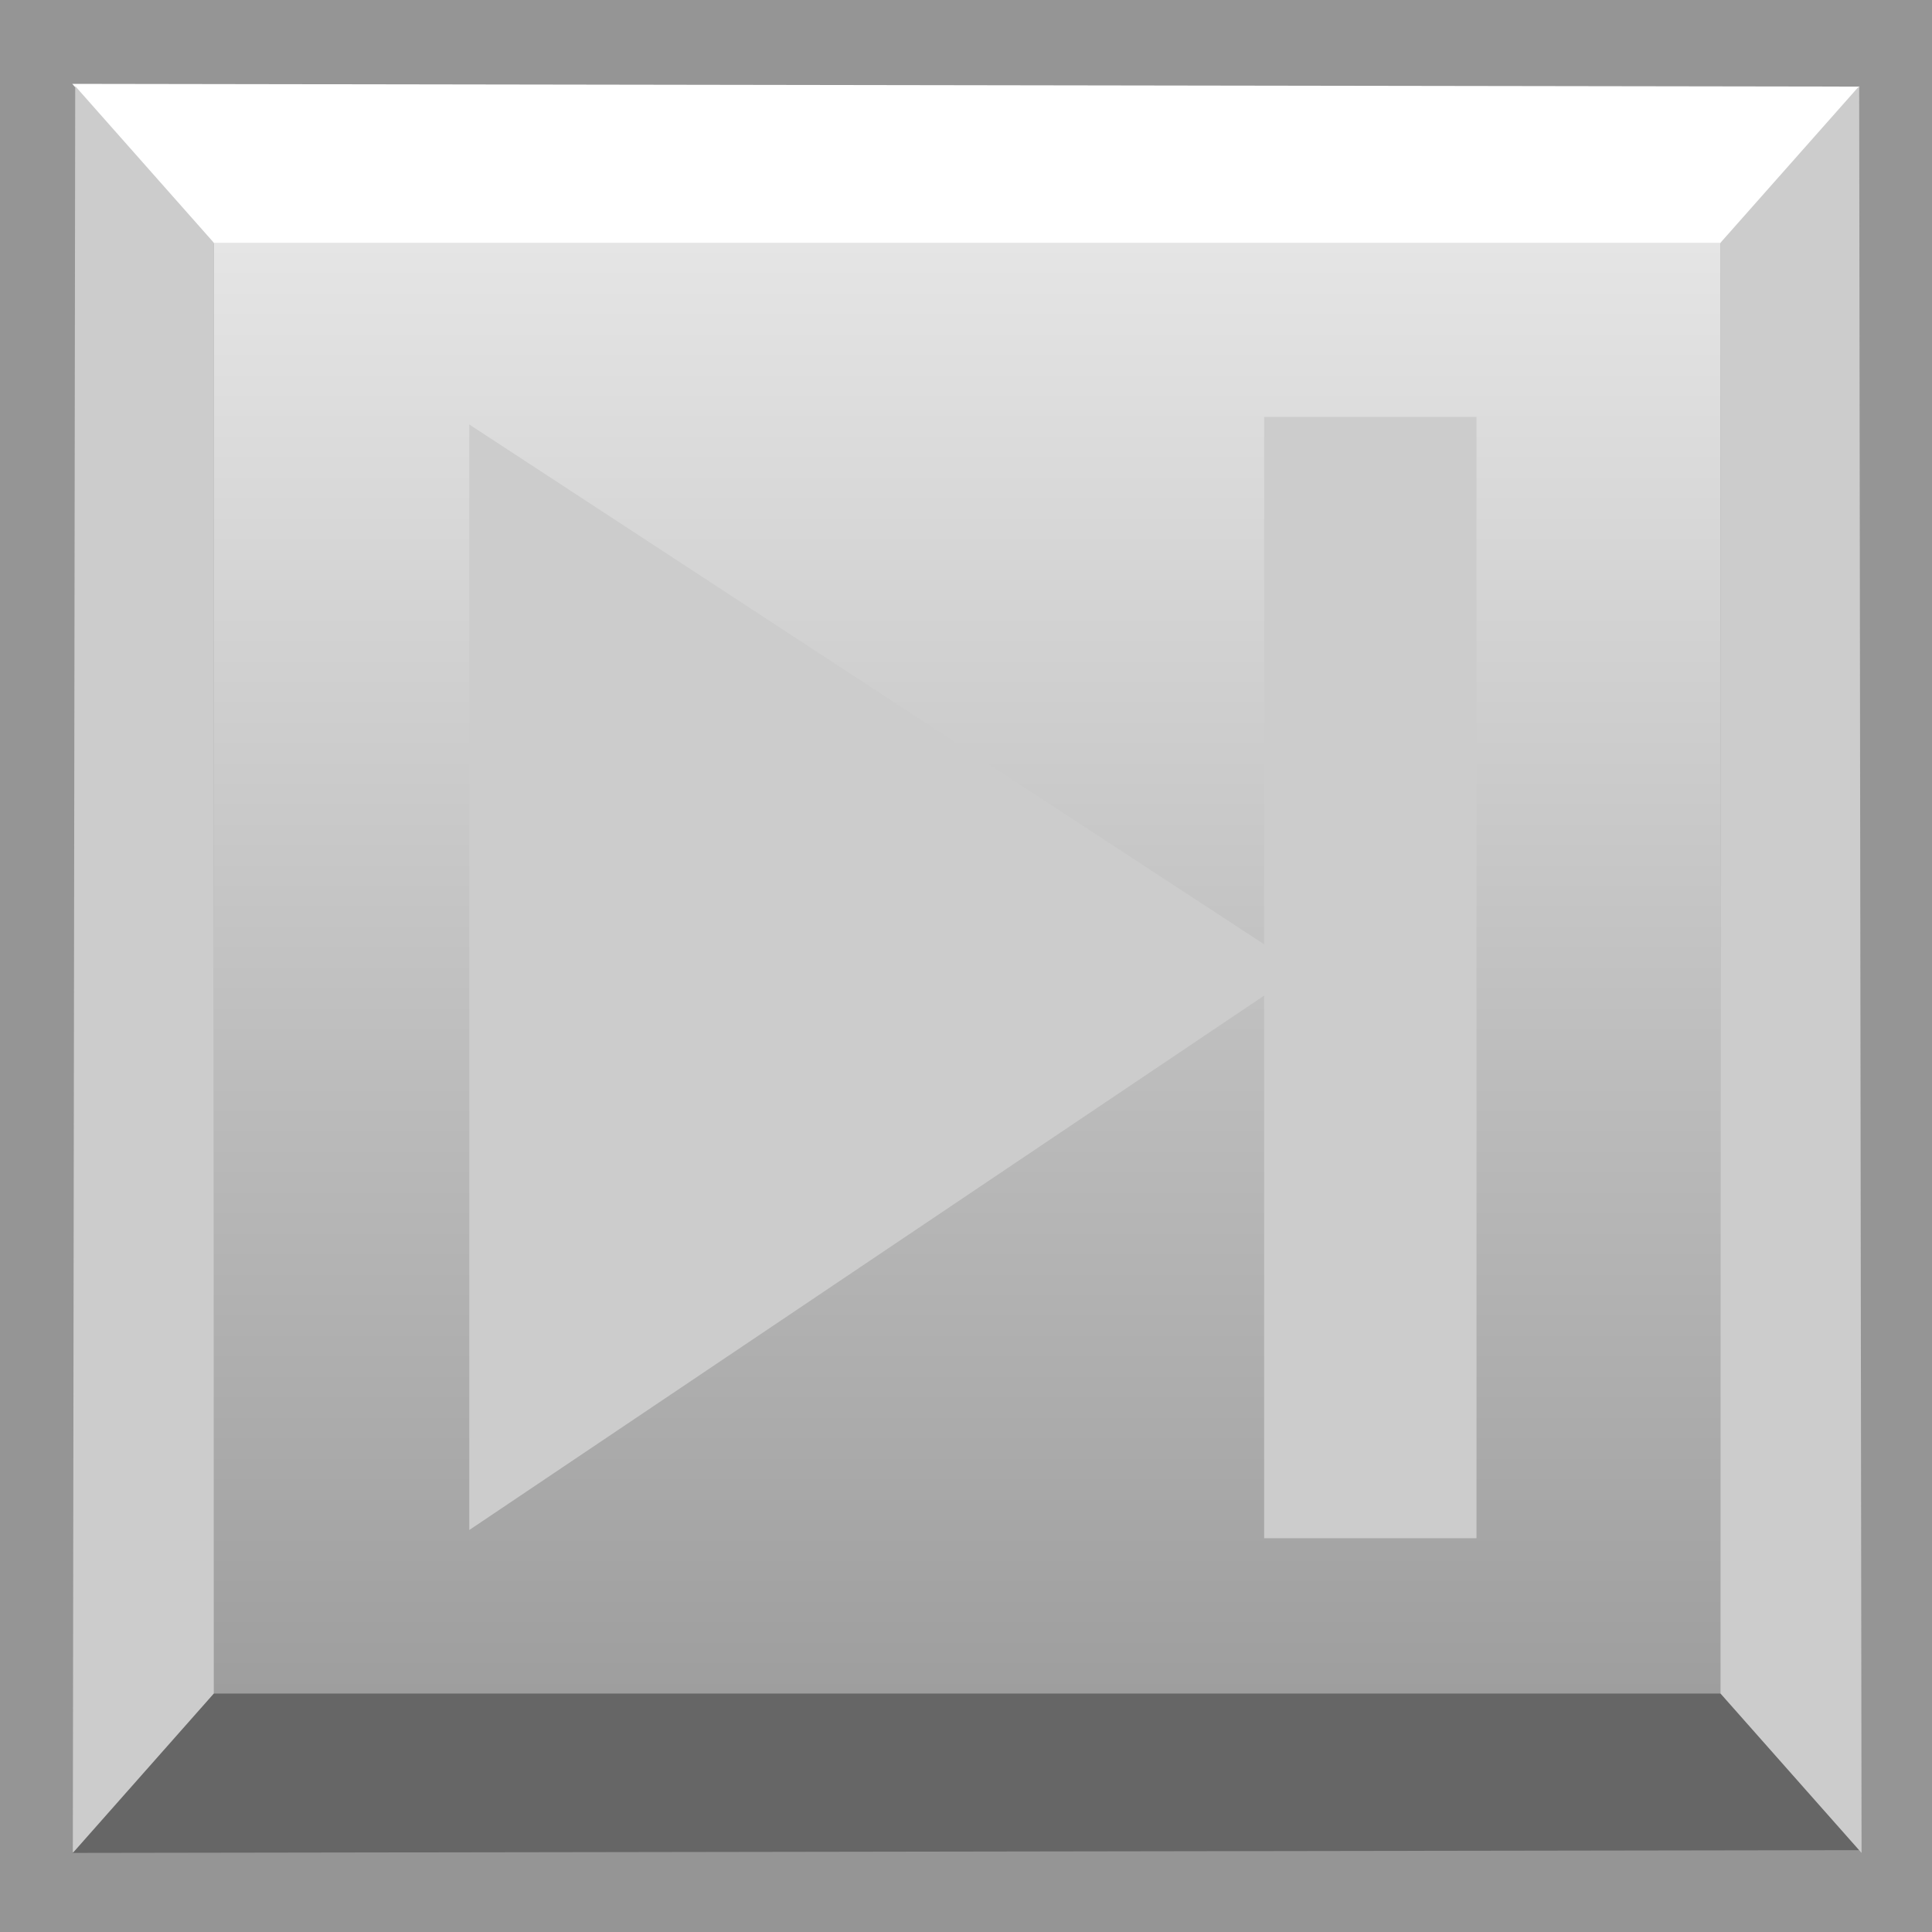 <?xml version="1.0" encoding="utf-8"?>
<!-- Generator: Adobe Illustrator 11 Build 196, SVG Export Plug-In . SVG Version: 6.0.0 Build 78)  -->
<!DOCTYPE svg PUBLIC "-//W3C//DTD SVG 1.0//EN"    "http://www.w3.org/TR/2001/REC-SVG-20010904/DTD/svg10.dtd">
<svg 
	 xmlns:x="http://ns.adobe.com/Extensibility/1.0/" xmlns:i="http://ns.adobe.com/AdobeIllustrator/10.0/" xmlns:graph="http://ns.adobe.com/Graphs/1.0/" i:viewOrigin="0 25.9199" i:rulerOrigin="0 0" i:pageBounds="0 25.9199 25.9199 0"
	 xmlns="http://www.w3.org/2000/svg" xmlns:xlink="http://www.w3.org/1999/xlink" xmlns:a="http://ns.adobe.com/AdobeSVGViewerExtensions/3.0/"
	 width="25.92" height="25.92" viewBox="0 0 25.92 25.92" overflow="visible" enable-background="new 0 0 25.92 25.92"
	 xml:space="preserve">
		<g id="Layer_1" i:layer="yes" i:dimmedPercent="50" i:rgbTrio="#4F008000FFFF">
			<path i:knockout="Off" fill="#959595" d="M0,0v25.92h25.92V0H0z"/>
			<polygon i:knockout="Off" fill="#FFFFFF" points="0.969,1.125 2.862,3.265 23.088,3.265 24.949,1.162 "/>
			<polygon i:knockout="Off" fill="#666666" points="0.969,24.859 2.862,22.719 23.088,22.719 24.949,24.822 "/>
			<polygon i:knockout="Off" fill="#CCCCCC" points="0.977,24.859 2.87,22.719 2.87,3.258 1.009,1.155 "/>
			<polygon i:knockout="Off" fill="#CCCCCC" points="24.975,24.859 23.081,22.719 23.081,3.258 24.943,1.155 "/>
			<linearGradient id="XMLID_2_" gradientUnits="userSpaceOnUse" x1="12.975" y1="3.258" x2="12.975" y2="22.719">
				<stop  offset="0" style="stop-color:#E5E5E5"/>
				<stop  offset="1" style="stop-color:#9E9E9E"/>
				<a:midPointStop  offset="0" style="stop-color:#E5E5E5"/>
				<a:midPointStop  offset="0.5" style="stop-color:#E5E5E5"/>
				<a:midPointStop  offset="1" style="stop-color:#9E9E9E"/>
			</linearGradient>
			<rect x="2.87" y="3.258" i:knockout="Off" fill="url(#XMLID_2_)" width="20.211" height="19.461"/> 
			<polygon i:knockout="Off" fill="#CCCCCC" points="6.296,5.695 16.96,12.669 16.96,5.594 19.809,5.594 19.809,20.637 
				16.96,20.637 16.96,13.357 6.296,20.527 "/>
		</g>
	</svg>
